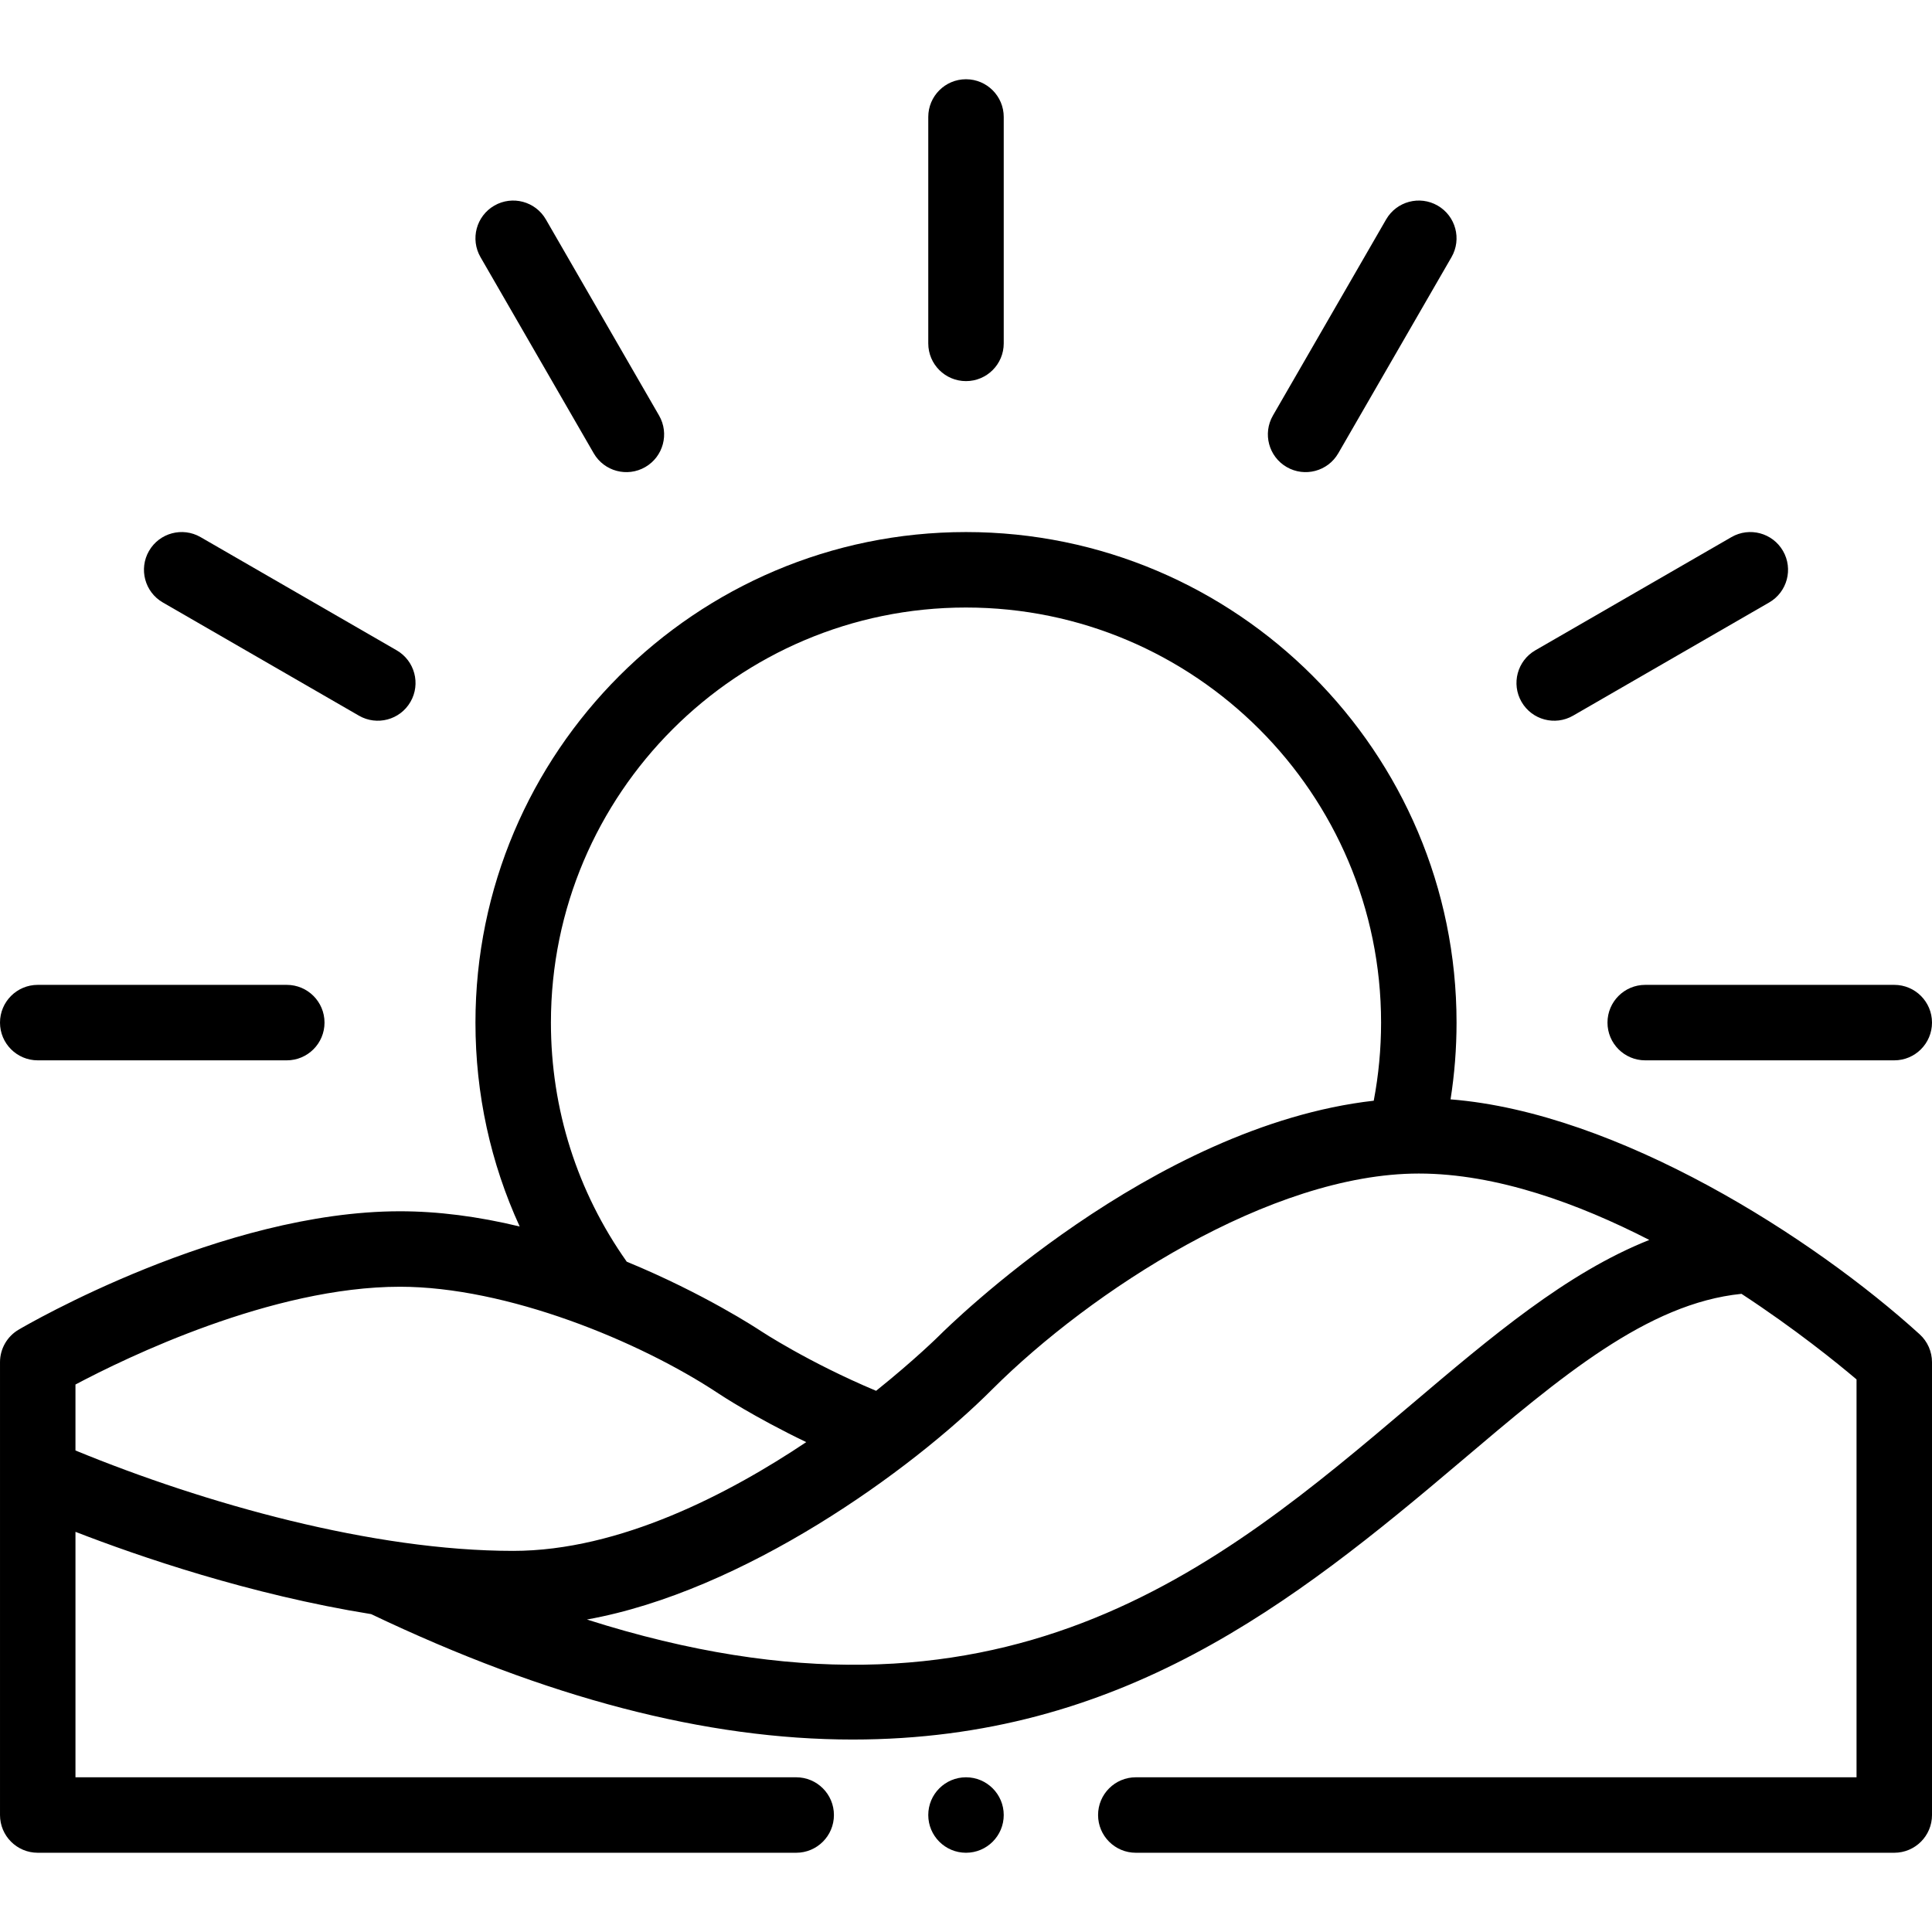 <svg id="Capa_1" enable-background="new 0 0 512 512" height="512" viewBox="0 0 512 512" width="512" xmlns="http://www.w3.org/2000/svg"><g><path d="m131 54.489c-4.783 2.761-6.422 8.877-3.661 13.66l30 51.97c2.769 4.798 8.89 6.414 13.66 3.661 4.783-2.761 6.422-8.877 3.661-13.66l-30-51.97c-2.761-4.783-8.876-6.421-13.66-3.661z"/><path d="m472.511 146c-2.761-4.783-8.877-6.421-13.66-3.661l-51.97 30c-4.783 2.761-6.422 8.877-3.661 13.66 2.769 4.798 8.89 6.414 13.66 3.661l51.97-30c4.783-2.761 6.422-8.876 3.661-13.66z"/><path d="m108.781 186c2.761-4.783 1.122-10.899-3.661-13.66l-51.97-30c-4.783-2.762-10.899-1.122-13.66 3.661s-1.122 10.899 3.661 13.66l51.97 30c4.752 2.744 10.882 1.151 13.66-3.661z"/><path d="m367.339 58.15-30 51.97c-2.761 4.783-1.122 10.899 3.661 13.66 4.753 2.744 10.882 1.151 13.66-3.661l30-51.97c2.761-4.783 1.122-10.899-3.661-13.66s-10.899-1.122-13.66 3.661z"/><path d="m246 31v60c0 5.523 4.477 10 10 10s10-4.477 10-10v-60c0-5.523-4.477-10-10-10s-10 4.477-10 10z"/><path d="m436 281h66c5.523 0 10-4.477 10-10s-4.477-10-10-10h-66c-5.523 0-10 4.477-10 10s4.477 10 10 10z"/><path d="m10 261c-5.523 0-10 4.477-10 10s4.477 10 10 10h66c5.523 0 10-4.477 10-10s-4.477-10-10-10z"/><circle cx="256" cy="481" r="10"/><path d="m10 491h201c5.523 0 10-4.477 10-10s-4.477-10-10-10h-191v-65.049c16.67 6.467 46.163 16.63 78.358 21.807 46.565 22.207 88.741 33.239 127.595 33.237 70.949-.004 116.495-35.809 161.163-73.684 26.456-22.432 49.447-41.916 74.401-44.431 14.271 9.347 25.29 18.281 30.484 22.679v105.441h-191.001c-5.523 0-10 4.477-10 10s4.477 10 10 10h201c5.523 0 10-4.477 10-10v-120c0-2.817-1.188-5.504-3.273-7.399-28.11-25.557-79.875-58.74-124.315-62.258 1.054-6.706 1.588-13.511 1.588-20.343 0-71.682-58.318-130-130-130s-130 58.318-130 130c0 18.927 4.017 37.226 11.723 54.034-11.089-2.678-21.698-4.034-31.723-4.034-47.181 0-98.892 30.099-101.07 31.381-3.055 1.796-4.93 5.076-4.93 8.619v120c0 5.523 4.477 10 10 10zm364.181-118.942c-51.348 43.538-108.702 92.16-218.642 57.131 41.489-7.452 85.802-39.328 107.528-61.114 25.868-25.799 73.622-57.075 112.933-57.075 20.675 0 42.484 8.053 61.079 17.598-21.903 8.701-41.983 25.726-62.898 43.46zm-118.181-211.058c60.654 0 110 49.346 110 110 0 6.973-.654 13.908-1.944 20.699-58.953 6.692-112.769 59.872-115.123 62.225-.071.071-6.396 6.352-16.756 14.656-17.963-7.545-30.5-15.815-30.633-15.902-.621-.414-14.859-9.833-35.448-18.315-13.144-18.59-20.096-40.431-20.096-63.363 0-60.654 49.346-110 110-110zm-150 180c28.207 0 63.306 14.3 84.453 28.32.499.333 9.415 6.234 23.209 12.857-20.267 13.568-49.347 28.823-77.662 28.823-37.179 0-81.712-12.504-116-26.608v-17.482c13.465-7.142 52.082-25.91 86-25.91z"/></g></svg>
